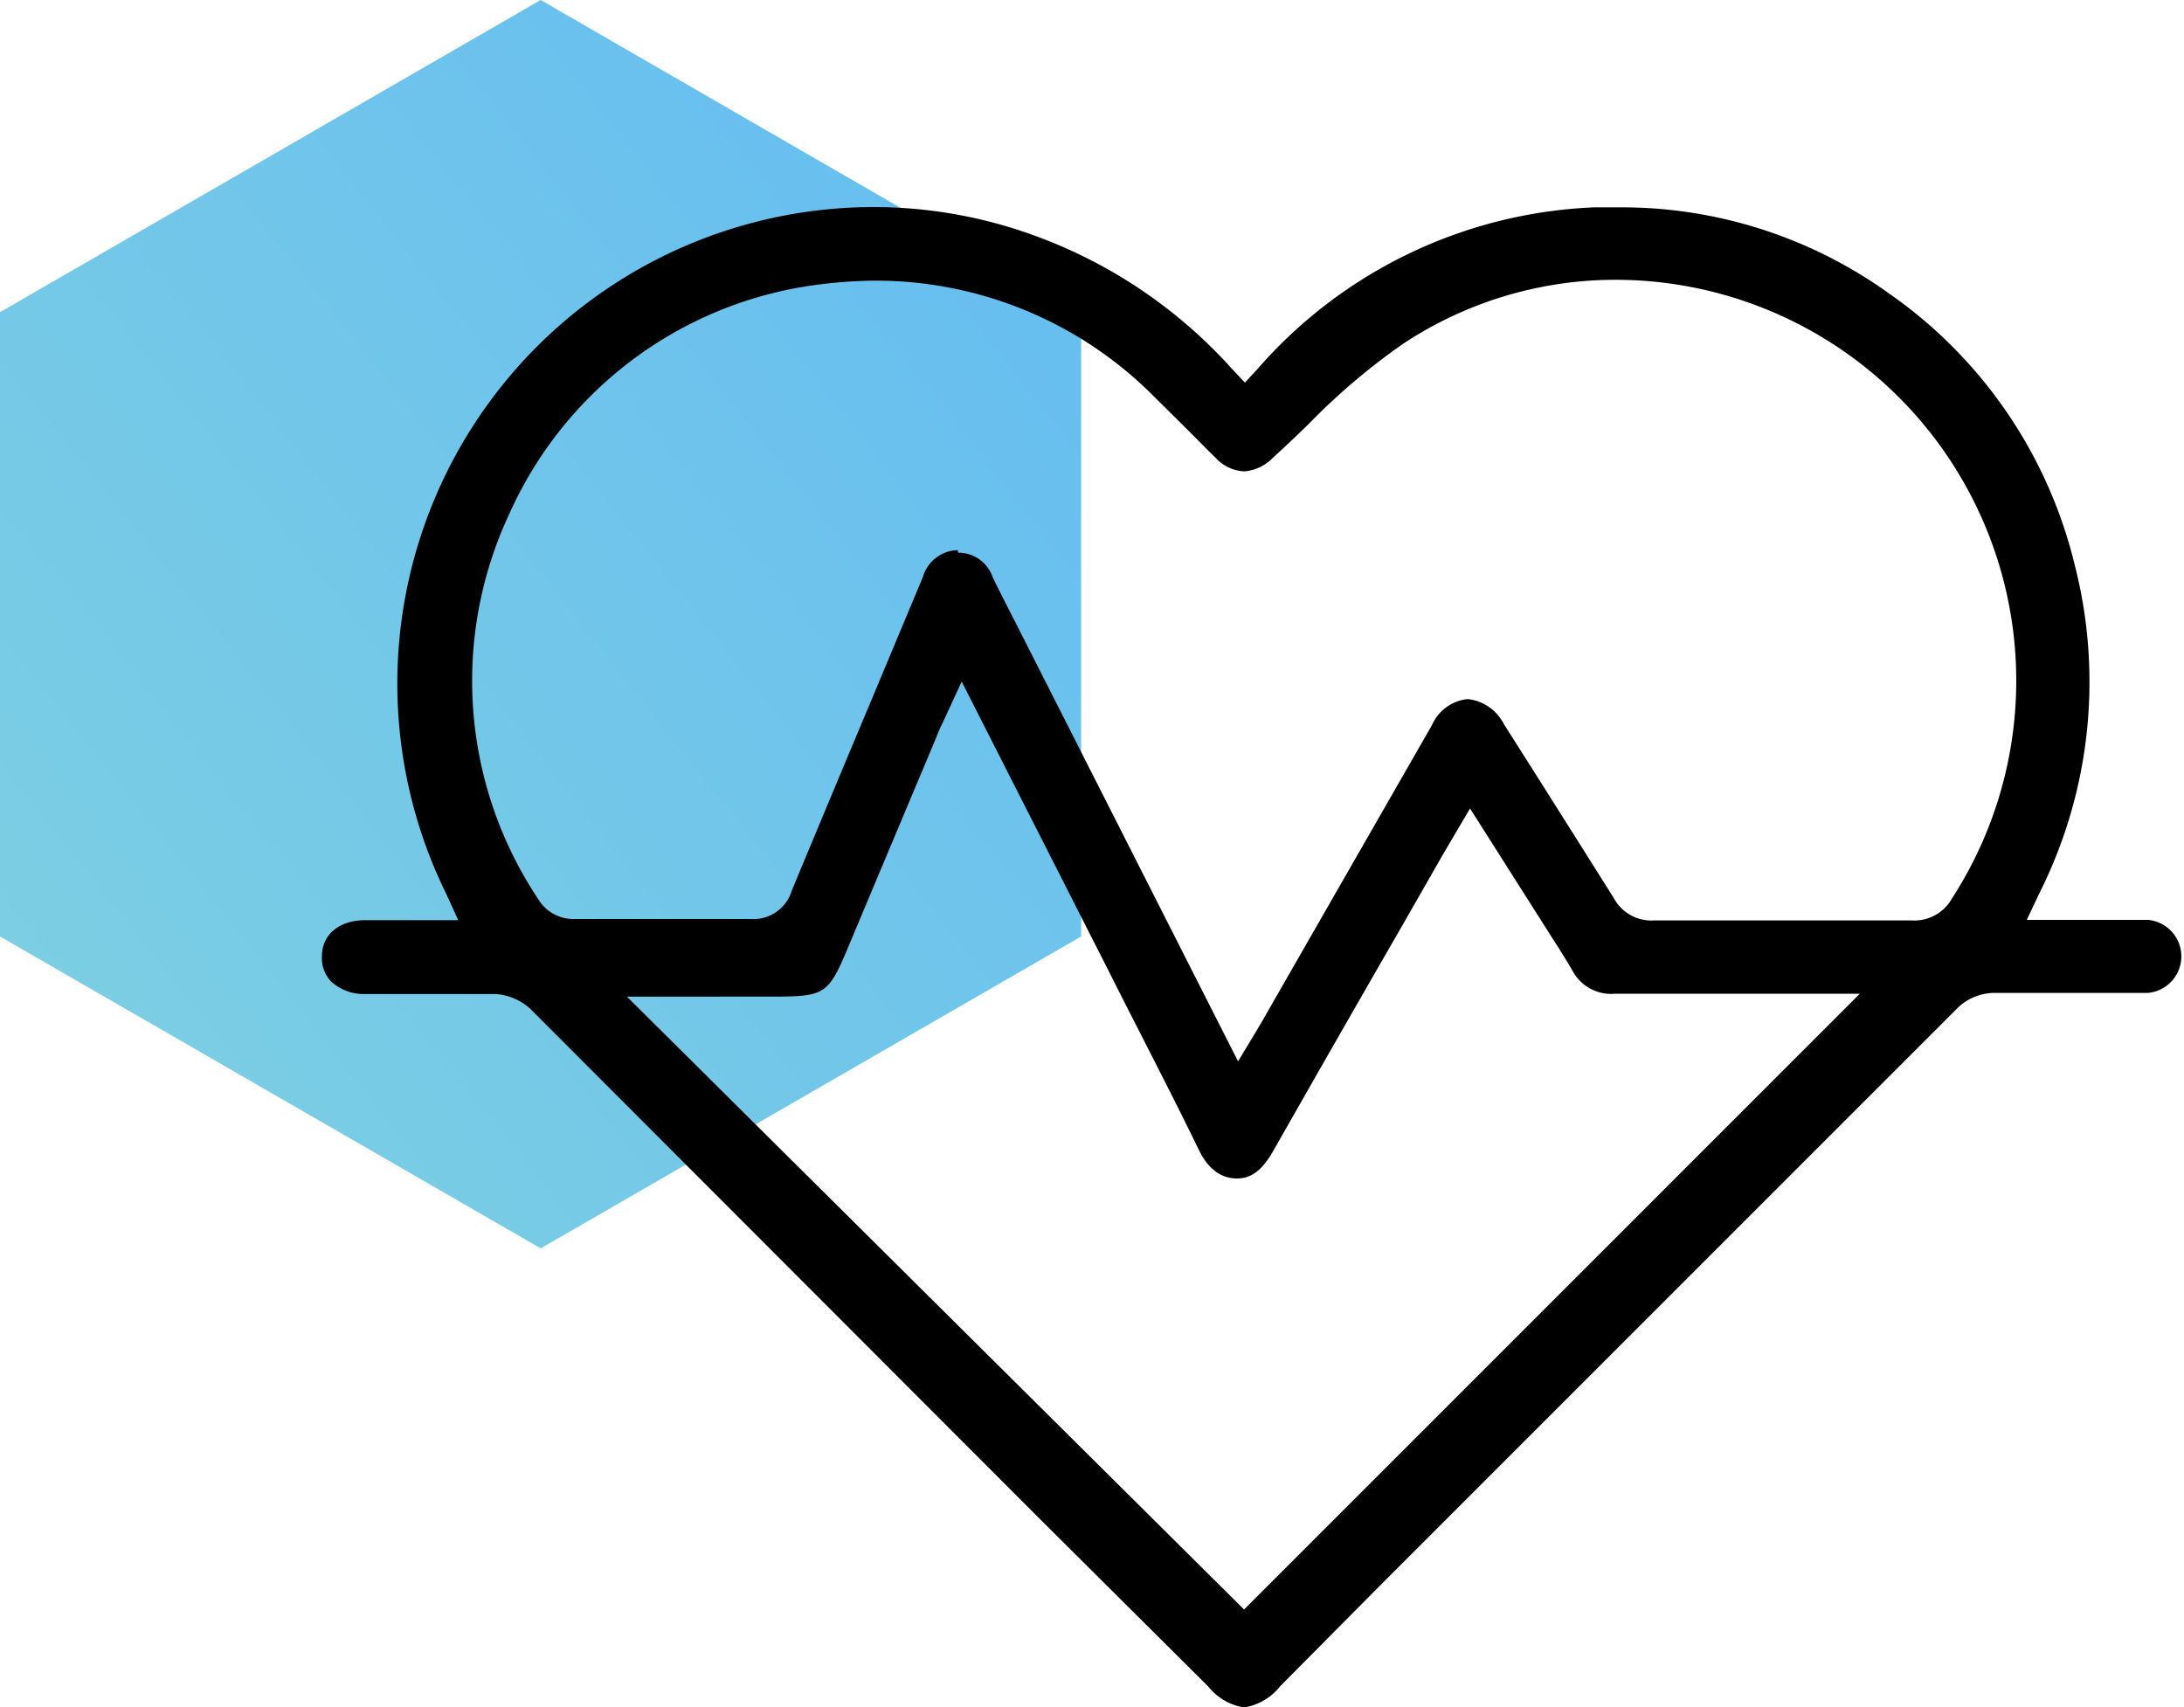 <svg xmlns="http://www.w3.org/2000/svg" xmlns:xlink="http://www.w3.org/1999/xlink" viewBox="0 0 76.26 59.62"><defs><style>.cls-1{fill:url(#linear-gradient);}</style><linearGradient id="linear-gradient" x1="467.31" y1="-656.2" x2="526.27" y2="-582.25" gradientTransform="translate(-597.93 -476.92) rotate(90)" gradientUnits="userSpaceOnUse"><stop offset="0" stop-color="#58b4f9"/><stop offset="1" stop-color="#87d6dc"/></linearGradient></defs><title>public-health</title><g id="Layer_2" data-name="Layer 2"><g id="Layer_1-2" data-name="Layer 1"><polygon class="cls-1" points="37.75 32.7 37.75 10.9 18.88 0 0 10.9 0 32.7 18.88 43.59 37.75 32.7"/><path d="M43.44,59.62a2,2,0,0,1-1.25-.73L36.27,53,18.52,35.23a2,2,0,0,0-1.21-.52l-2.33,0H12.75a1.7,1.7,0,0,1-1.18-.43,1.19,1.19,0,0,1-.33-.88c0-.77.6-1.26,1.5-1.27H16l-.41-.9a16.64,16.64,0,0,1,14.91-24,16.41,16.41,0,0,1,5.9,1.1A17.12,17.12,0,0,1,43,12.86l.47.5.46-.5A16.49,16.49,0,0,1,55.67,7.24l.82,0a16,16,0,0,1,9.46,3,16.18,16.18,0,0,1,6.49,9.47A16.44,16.44,0,0,1,71.2,31.21l-.43.91H75a1.28,1.28,0,0,1,0,2.55c-1.95,0-4.66,0-5.41,0a1.89,1.89,0,0,0-1.21.5l-20,20L44.7,58.88a2,2,0,0,1-1.26.74Zm0-3.42,21.5-21.5H56.38a1.53,1.53,0,0,1-1.47-.8c-.23-.4-.48-.79-.73-1.18l-2.85-4.49-.93,1.58-1.5,2.62q-2.22,3.85-4.42,7.72c-.38.68-.76,1-1.29,1s-1-.31-1.33-1c-1-2.06-2.07-4.1-3.1-6.15l-5.18-10.2-.66,1.43a3.8,3.8,0,0,0-.19.43l-3,7.14c-.83,2-.83,2-3,2H21.89ZM33.46,19.3a1.26,1.26,0,0,1,1.2.85c.24.5.5,1,.75,1.49l7.82,15.42s.94-1.55,1-1.68L50,25.32a1.53,1.53,0,0,1,1.25-.91,1.61,1.61,0,0,1,1.26.87L53.6,27q1.38,2.18,2.75,4.36a1.49,1.49,0,0,0,1.4.78h9a1.51,1.51,0,0,0,1.41-.77A14,14,0,0,0,56.33,9.77,13.43,13.43,0,0,0,49,12a22.87,22.87,0,0,0-3.31,2.81c-.41.4-.82.79-1.24,1.17a1.57,1.57,0,0,1-1,.48,1.45,1.45,0,0,1-1-.47c-.32-.31-.64-.64-1-1l-1.13-1.12A13.69,13.69,0,0,0,30.58,9.8a16.37,16.37,0,0,0-1.95.13,13.72,13.72,0,0,0-10.84,8,13.74,13.74,0,0,0,1,13.46,1.44,1.44,0,0,0,1.29.7l3.13,0,3,0h0a1.4,1.4,0,0,0,1.44-1q1.41-3.39,2.83-6.77l1.74-4.16a1.3,1.3,0,0,1,1.22-.95Z"/></g></g></svg>